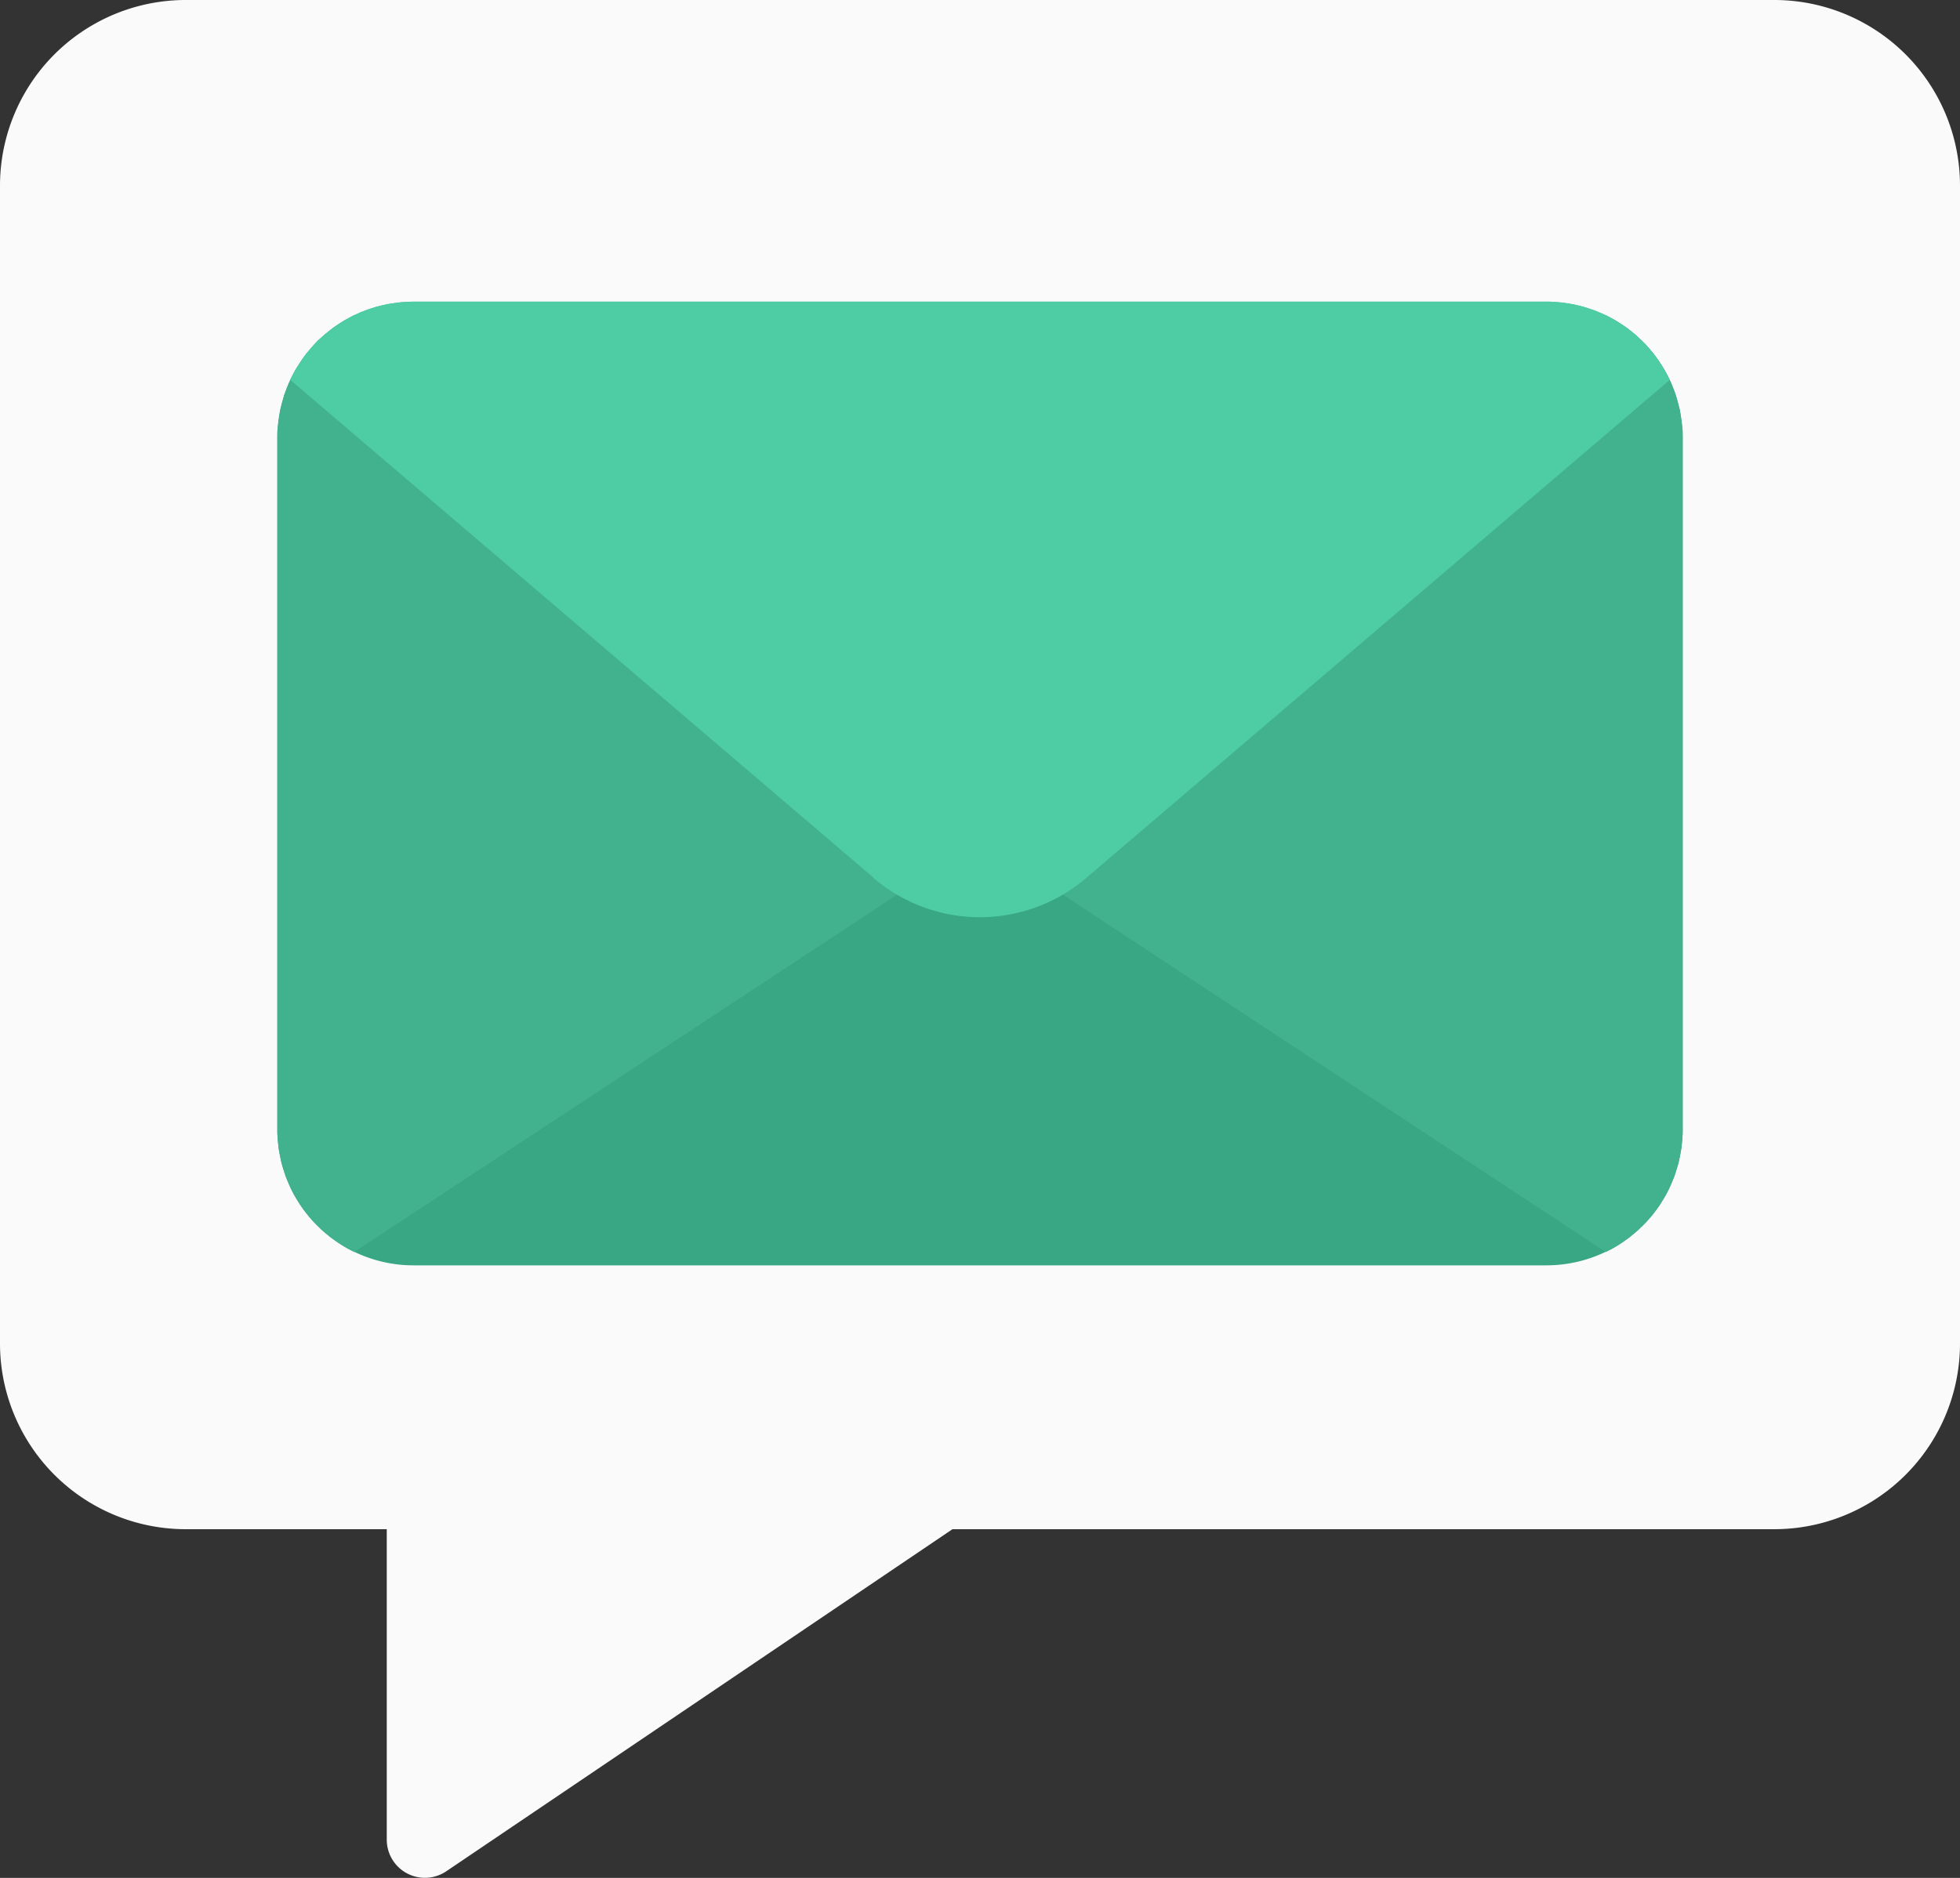 <svg xmlns="http://www.w3.org/2000/svg" width="104.629" height="100.27" viewBox="0 0 104.629 100.27">
  <rect x="0" y="0" width="104.629" height="100.27" fill="#333333" stroke="none"/>
  <g id="Vector:_Green_Email" data-name="Vector: Green Email" transform="translate(-0.773 -0.204)">
    <g id="_330" data-name="330" transform="translate(0.773 0.204)">
      <g id="Group" transform="translate(0 0)">
        <path id="Fill-4" d="M94.71,81.652H50.845L23.824,99.917a2.037,2.037,0,0,1-3.178-1.686V81.652H9.919A9.916,9.916,0,0,1,0,71.739V9.913A9.916,9.916,0,0,1,9.919,0H94.71a9.916,9.916,0,0,1,9.919,9.913V71.739a9.916,9.916,0,0,1-9.919,9.913" fill="#fafafa" fill-rule="evenodd"/>
        <path id="Fill-5" d="M160.577,152.115H100.118a7.269,7.269,0,0,1-7.281-7.255V107.922a7.269,7.269,0,0,1,7.281-7.255h60.458a7.268,7.268,0,0,1,7.281,7.255v36.937a7.268,7.268,0,0,1-7.281,7.255" transform="translate(-78.033 -84.551)" fill="#39a783" fill-rule="evenodd"/>
        <path id="Fill-6" d="M134.915,130.178,96.941,105.172l-.529.283-.57.373-.514.411-.505.478-.461.542-.415.608-.214.359-.159.306-.14.3-.215.558-.228.839-.152,1.1v37.541l.066.765.155.8.219.71.273.646.18.349.31.512.171.247.287.371.271.309.475.468.448.372.408.29.316.2.234.132.29.148,37.974-25.005" transform="translate(-78.033 -88.337)" fill="#42b28e" fill-rule="evenodd"/>
        <path id="Fill-7" d="M297.741,130.178l37.975-25.006.529.283.57.373.514.411.505.478.461.542.416.608.214.359.065.124.094.182.141.3.215.558.228.839.152,1.1v37.542l-.066.765-.155.8-.219.71-.273.646-.18.349-.31.512-.171.247-.287.371-.271.309-.475.468-.448.372-.408.29-.316.2-.234.132-.29.148-37.975-25.005" transform="translate(-249.994 -88.337)" fill="#42b28e" fill-rule="evenodd"/>
        <path id="Fill-8" d="M128.281,131.445l-31.158-26.6.278-.532.371-.579.194-.261.278-.335.339-.38.353-.305.314-.26.2-.151.256-.176.316-.2.429-.233.439-.2.372-.144.478-.152.567-.134.721-.1.62-.032h60.714l.6.042.356.047.476.091.416.107.543.18.553.235.377.193.6.371.393.287.268.221.13.115.587.6.45.568.282.426.377.7-31.158,26.6a8.737,8.737,0,0,1-11.339,0" transform="translate(-81.635 -84.568)" fill="#4ecca3" fill-rule="evenodd"/>
      </g>
    </g>
  </g>
</svg>
